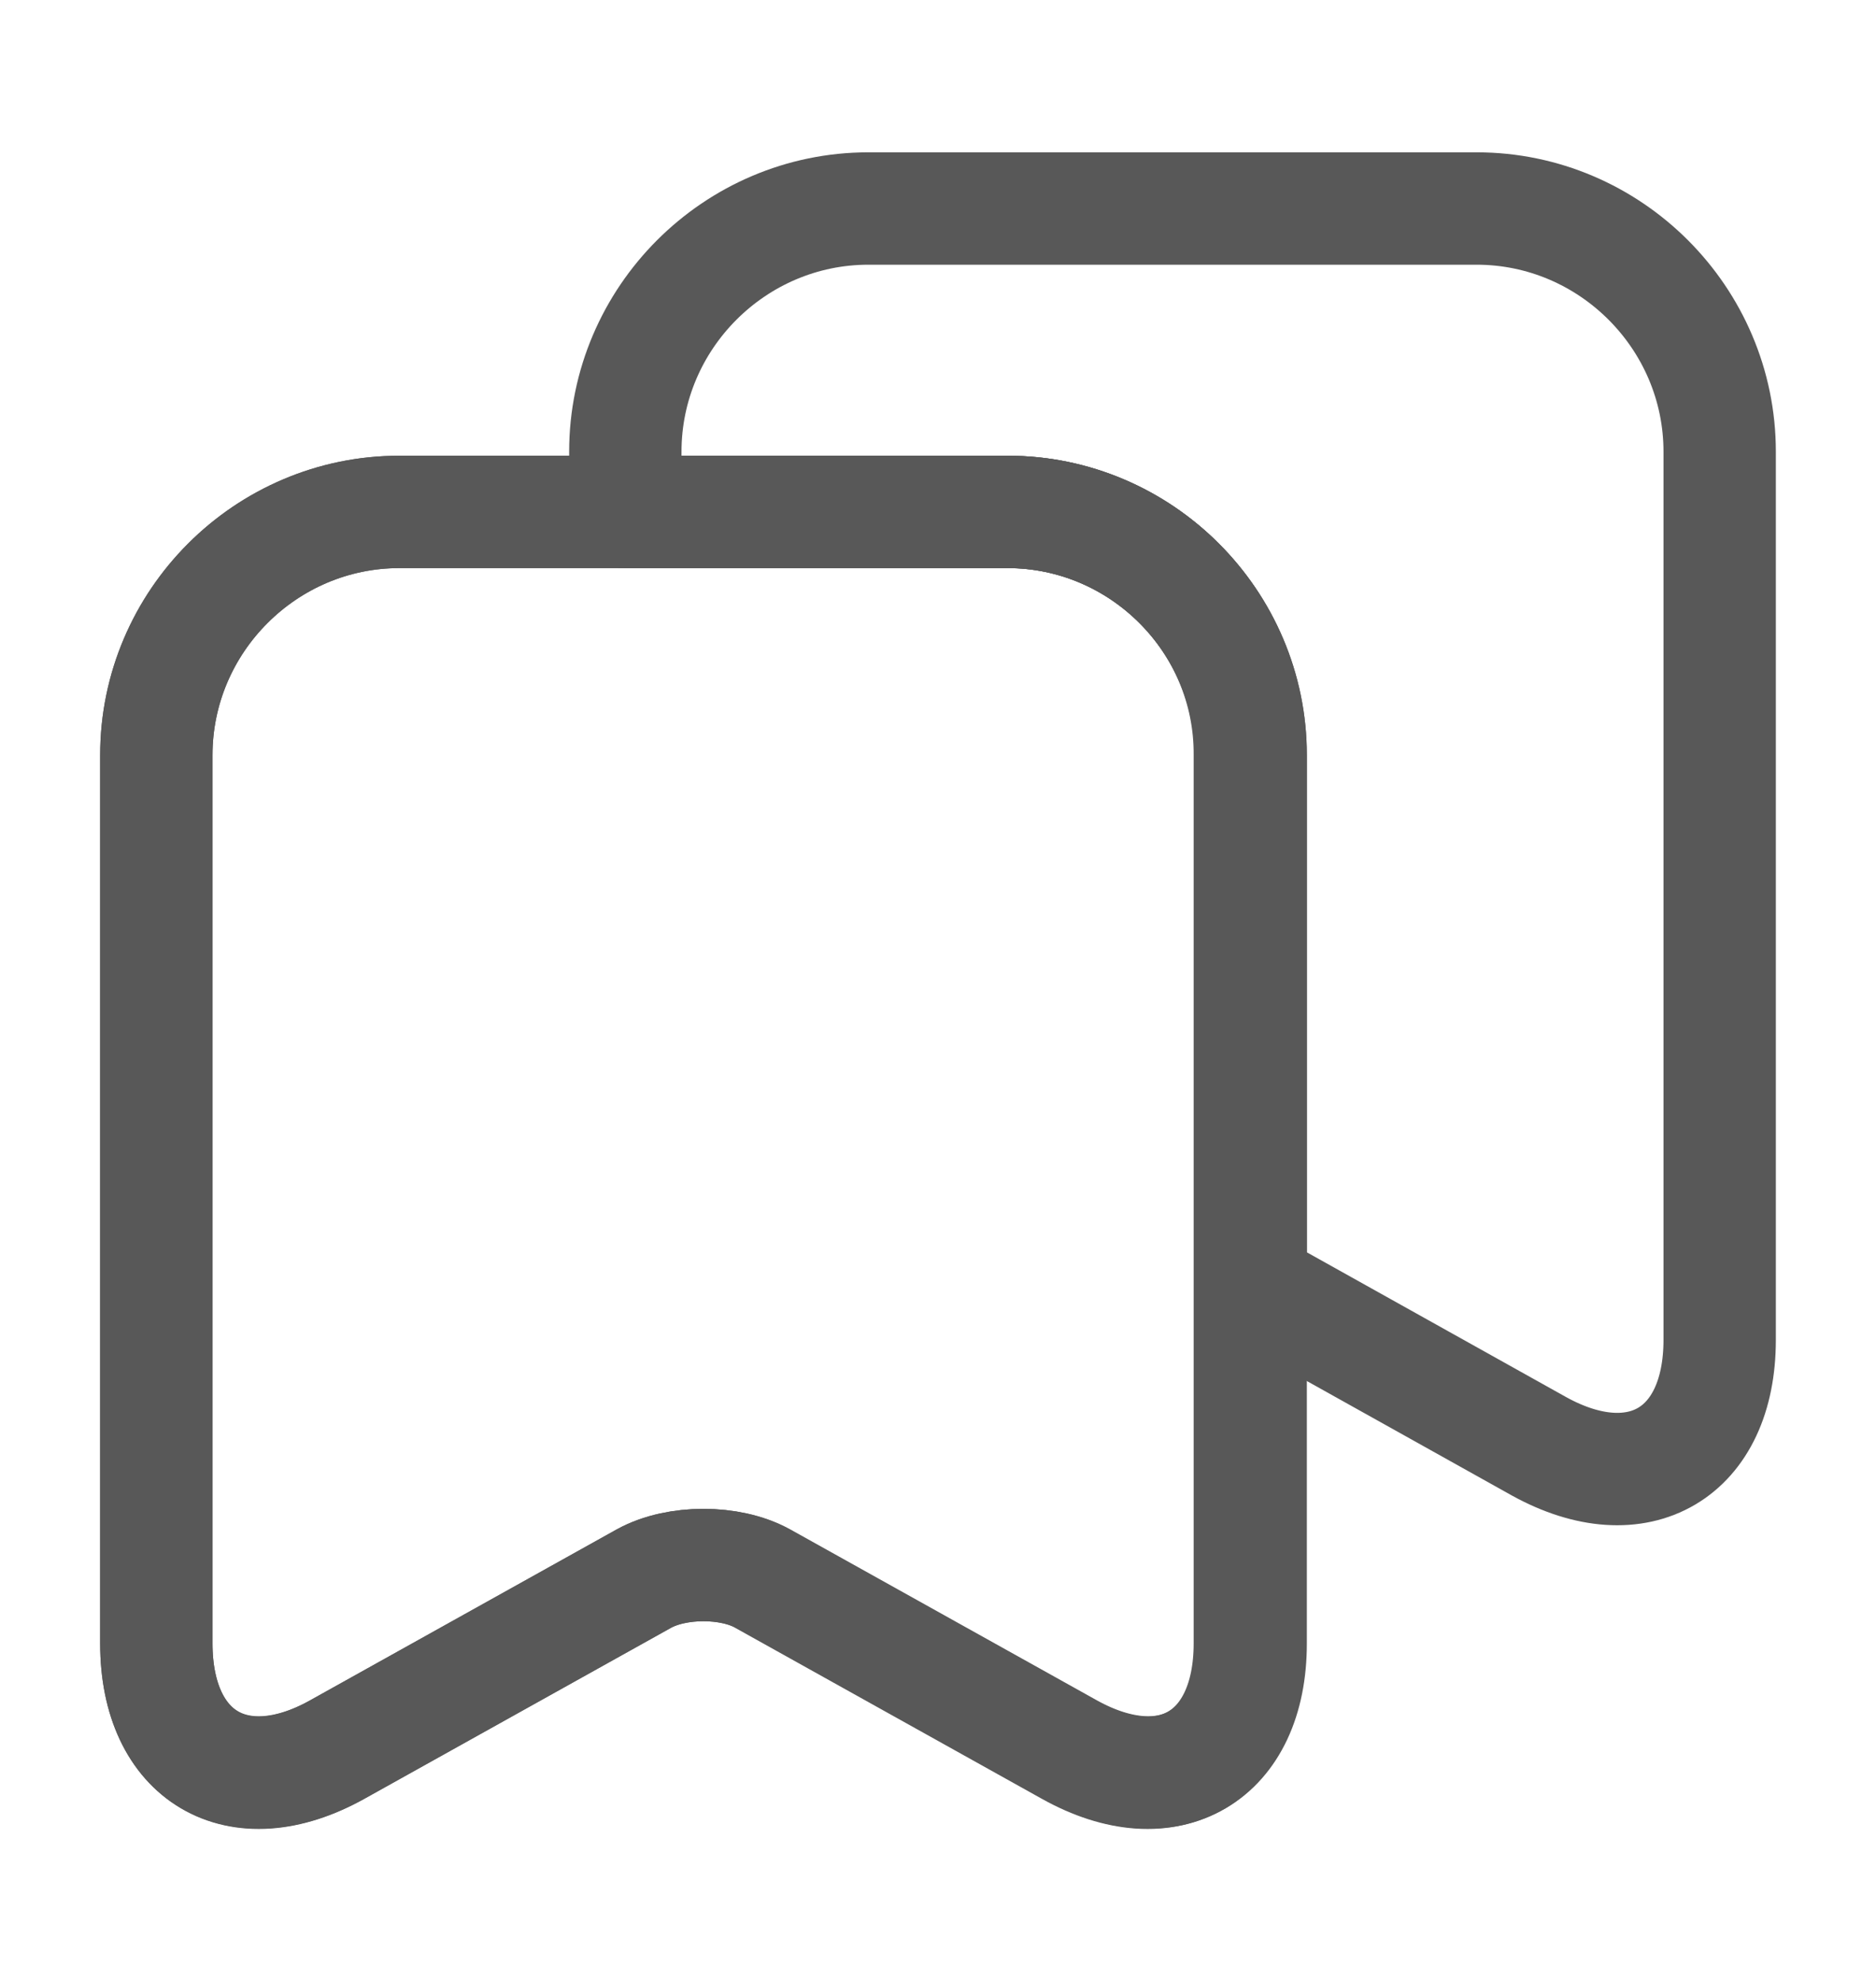 <svg width="18" height="19" viewBox="0 0 18 19" fill="none" xmlns="http://www.w3.org/2000/svg">
<path d="M9.668 4.91H3.832C2.55 4.91 1.5 5.96 1.5 7.243V15.763C1.5 16.85 2.28 17.315 3.232 16.783L6.18 15.14C6.495 14.968 7.005 14.968 7.312 15.14L10.26 16.783C11.213 17.315 11.992 16.85 11.992 15.763V7.243C12 5.96 10.95 4.91 9.668 4.91Z" stroke="#585858" stroke-width="1.078" stroke-linecap="round" stroke-linejoin="round"/>
<path d="M12 7.243V15.763C12 16.85 11.22 17.308 10.268 16.783L7.32 15.14C7.005 14.968 6.495 14.968 6.18 15.14L3.232 16.783C2.28 17.308 1.5 16.85 1.5 15.763V7.243C1.5 5.96 2.55 4.91 3.832 4.91H9.668C10.95 4.91 12 5.96 12 7.243Z" stroke="#585858" stroke-width="1.078" stroke-linecap="round" stroke-linejoin="round"/>
<path d="M16.5 4.332V12.852C16.5 13.94 15.72 14.398 14.768 13.873L12 12.328V7.242C12 5.96 10.95 4.91 9.668 4.91H6V4.332C6 3.05 7.05 2 8.332 2H14.168C15.45 2 16.5 3.05 16.5 4.332Z" stroke="#585858" stroke-width="1.078" stroke-linecap="round" stroke-linejoin="round"/>
</svg>
